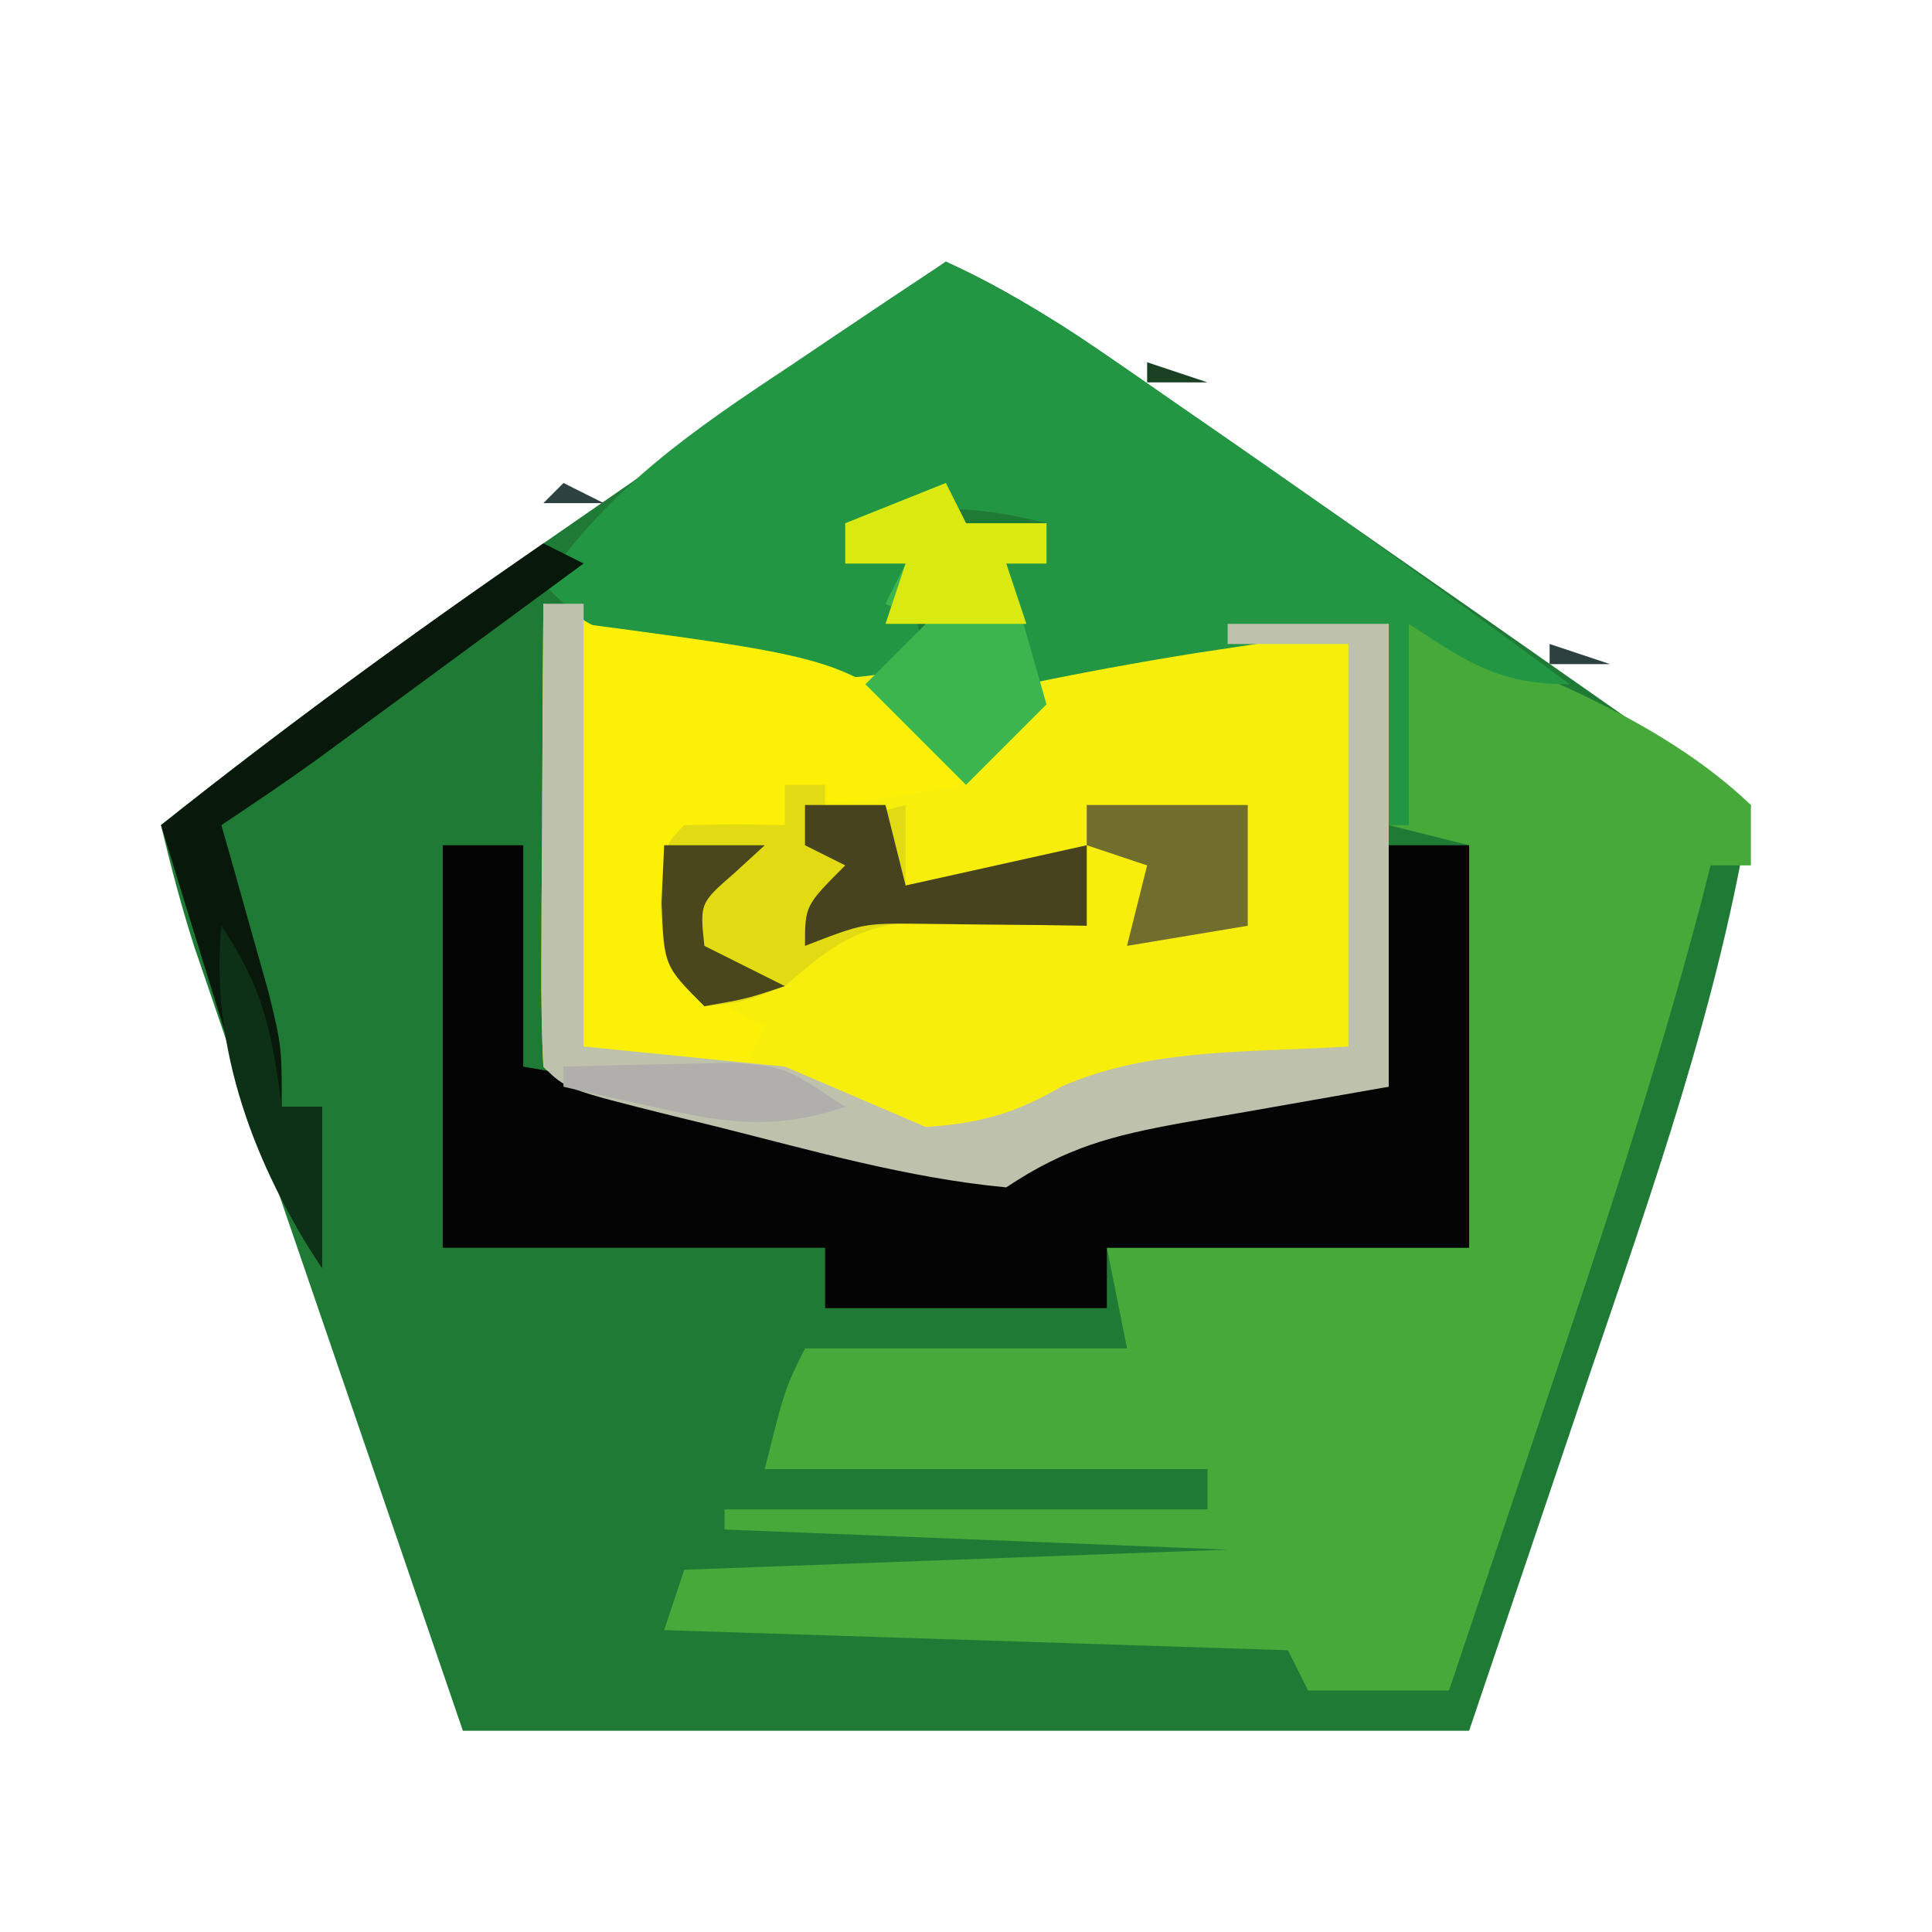 <?xml version="1.0" encoding="UTF-8"?>
<svg version="1.1" xmlns="http://www.w3.org/2000/svg" width="96" height="96">
<path d="M0 0 C3.968 1.786 7.443 4.275 11 6.75 C11.682 7.222 12.364 7.693 13.066 8.179 C22.07 14.415 31.036 20.707 40 27 C38.406 36.904 35.095 46.158 31.875 55.625 C29.936 61.359 27.997 67.093 26 73 C9.5 73 -7 73 -24 73 C-27.434 62.976 -27.434 62.976 -30.938 52.75 C-31.659 50.646 -32.381 48.542 -33.125 46.374 C-33.697 44.703 -34.268 43.031 -34.84 41.359 C-35.137 40.495 -35.434 39.63 -35.74 38.739 C-36.024 37.907 -36.309 37.075 -36.601 36.218 C-36.848 35.498 -37.094 34.779 -37.348 34.038 C-37.987 32.04 -38.515 30.04 -39 28 C-32.319 22.665 -25.415 17.724 -18.375 12.875 C-16.383 11.498 -14.39 10.12 -12.398 8.742 C-11.471 8.101 -10.544 7.46 -9.589 6.8 C-6.371 4.563 -3.181 2.29 0 0 Z " fill="#1F7A36" transform="translate(47,13)"/>
<path d="M0 0 C0.33 0.66 0.66 1.32 1 2 C2.32 2 3.64 2 5 2 C5 2.66 5 3.32 5 4 C4.34 4 3.68 4 3 4 C3.33 5.65 3.66 7.3 4 9 C4.629 8.856 5.258 8.711 5.906 8.562 C6.762 8.377 7.618 8.191 8.5 8 C9.335 7.814 10.171 7.629 11.031 7.438 C14 7 14 7 22 7 C22 14.59 22 22.18 22 30 C14.188 31.375 14.188 31.375 11.739 31.794 C8.247 32.43 5.987 33.009 3 35 C-1.846 34.546 -6.596 33.185 -11.312 32 C-12.04 31.822 -12.768 31.644 -13.518 31.461 C-18.878 30.122 -18.878 30.122 -20 29 C-20.087 27.292 -20.107 25.581 -20.098 23.871 C-20.094 22.837 -20.091 21.802 -20.088 20.736 C-20.08 19.648 -20.071 18.559 -20.062 17.438 C-20.058 16.345 -20.053 15.253 -20.049 14.127 C-20.037 11.418 -20.021 8.709 -20 6 C-18.554 6.325 -18.554 6.325 -17.078 6.656 C-15.815 6.935 -14.552 7.213 -13.25 7.5 C-11.997 7.778 -10.744 8.057 -9.453 8.344 C-5.931 9.124 -5.931 9.124 -2 9 C-1.67 8.34 -1.34 7.68 -1 7 C-1.66 6.67 -2.32 6.34 -3 6 C-2.67 5.34 -2.34 4.68 -2 4 C-2.99 4 -3.98 4 -5 4 C-5 3.34 -5 2.68 -5 2 C-3.35 1.34 -1.7 0.68 0 0 Z " fill="#F8EE0B" transform="translate(47,24)"/>
<path d="M0 0 C5.759 2.16 12.501 4.688 17 9 C17 9.99 17 10.98 17 12 C16.34 12 15.68 12 15 12 C14.844 12.612 14.687 13.224 14.526 13.855 C12.313 22.255 9.589 30.462 6.812 38.688 C6.344 40.083 5.876 41.478 5.408 42.873 C4.275 46.25 3.139 49.625 2 53 C-0.31 53 -2.62 53 -5 53 C-5.33 52.34 -5.66 51.68 -6 51 C-16.23 50.67 -26.46 50.34 -37 50 C-36.67 49.01 -36.34 48.02 -36 47 C-27.09 46.67 -18.18 46.34 -9 46 C-17.25 45.67 -25.5 45.34 -34 45 C-34 44.67 -34 44.34 -34 44 C-26.08 44 -18.16 44 -10 44 C-10 43.34 -10 42.68 -10 42 C-17.26 42 -24.52 42 -32 42 C-31 38 -31 38 -30 36 C-24.72 36 -19.44 36 -14 36 C-14.495 33.525 -14.495 33.525 -15 31 C-9.06 31 -3.12 31 3 31 C3 24.4 3 17.8 3 11 C1.68 10.67 0.36 10.34 -1 10 C-0.67 6.7 -0.34 3.4 0 0 Z " fill="#47A93A" transform="translate(70,31)"/>
<path d="M0 0 C1.32 0 2.64 0 4 0 C4 3.63 4 7.26 4 11 C5.663 11.29 5.663 11.29 7.359 11.586 C8.823 11.849 10.287 12.112 11.75 12.375 C12.48 12.501 13.209 12.628 13.961 12.758 C17.638 13.426 20.714 14.237 24 16 C27.711 15.741 30.908 14.691 34.375 13.438 C38.771 11.9 42.367 11.747 47 12 C47 8.04 47 4.08 47 0 C48.32 0 49.64 0 51 0 C51 6.6 51 13.2 51 20 C45.06 20 39.12 20 33 20 C33 20.99 33 21.98 33 23 C28.38 23 23.76 23 19 23 C19 22.01 19 21.02 19 20 C12.73 20 6.46 20 0 20 C0 13.4 0 6.8 0 0 Z " fill="#030403" transform="translate(22,42)"/>
<path d="M0 0 C2.65 1.272 5.085 2.652 7.504 4.32 C8.157 4.77 8.811 5.219 9.484 5.682 C10.17 6.158 10.856 6.635 11.562 7.125 C12.268 7.612 12.973 8.099 13.699 8.601 C19.533 12.644 25.293 16.78 31 21 C27.424 21 25.947 19.912 23 18 C23 21.3 23 24.6 23 28 C22.67 28 22.34 28 22 28 C22 24.7 22 21.4 22 18 C19.937 18.311 17.875 18.624 15.812 18.938 C14.664 19.112 13.515 19.286 12.332 19.465 C9.537 19.914 6.771 20.421 4 21 C3.447 18.924 3 17.156 3 15 C3.66 15 4.32 15 5 15 C5 14.34 5 13.68 5 13 C1.305 12.05 -1.305 12.05 -5 13 C-5 13.66 -5 14.32 -5 15 C-4.01 15 -3.02 15 -2 15 C-1.67 16.65 -1.34 18.3 -1 20 C-5.163 21.147 -8.034 20.776 -12.188 19.688 C-13.233 19.423 -14.278 19.159 -15.355 18.887 C-18 18 -18 18 -20 16 C-16.651 11.178 -12.566 8.374 -7.75 5.188 C-7.005 4.685 -6.26 4.183 -5.492 3.666 C-3.666 2.437 -1.835 1.215 0 0 Z " fill="#229642" transform="translate(47,13)"/>
<path d="M0 0 C13.079 1.744 13.079 1.744 18 6 C18.33 6.66 18.66 7.32 19 8 C12.25 9.125 12.25 9.125 10 8 C10 8.66 10 9.32 10 10 C8.35 10.33 6.7 10.66 5 11 C4.666 13.874 4.666 13.874 5 17 C6.881 18.913 6.881 18.913 9 20 C8.67 20.66 8.34 21.32 8 22 C5.36 21.67 2.72 21.34 0 21 C0 14.07 0 7.14 0 0 Z " fill="#FCF106" transform="translate(29,31)"/>
<path d="M0 0 C0.66 0 1.32 0 2 0 C2 7.26 2 14.52 2 22 C5.3 22.33 8.6 22.66 12 23 C14.335 23.995 16.669 24.994 19 26 C21.725 25.81 23.402 25.345 25.754 23.988 C30.181 22.04 35.234 22.311 40 22 C40 15.4 40 8.8 40 2 C38.02 2 36.04 2 34 2 C34 1.67 34 1.34 34 1 C36.64 1 39.28 1 42 1 C42 8.59 42 16.18 42 24 C34.188 25.375 34.188 25.375 31.739 25.794 C28.247 26.43 25.987 27.009 23 29 C18.154 28.546 13.404 27.185 8.688 26 C7.96 25.822 7.232 25.644 6.482 25.461 C1.122 24.122 1.122 24.122 0 23 C-0.087 21.292 -0.107 19.581 -0.098 17.871 C-0.094 16.837 -0.091 15.802 -0.088 14.736 C-0.08 13.648 -0.071 12.559 -0.062 11.438 C-0.058 10.345 -0.053 9.253 -0.049 8.127 C-0.037 5.418 -0.021 2.709 0 0 Z " fill="#BEC2AD" transform="translate(27,30)"/>
<path d="M0 0 C0.66 0 1.32 0 2 0 C2 0.66 2 1.32 2 2 C3.32 1.67 4.64 1.34 6 1 C6 2.32 6 3.64 6 5 C8.97 4.34 11.94 3.68 15 3 C15 4.32 15 5.64 15 7 C13.879 6.948 13.879 6.948 12.734 6.895 C11.257 6.854 11.257 6.854 9.75 6.812 C8.775 6.778 7.801 6.743 6.797 6.707 C3.588 7.043 2.397 7.92 0 10 C-2.125 10.812 -2.125 10.812 -4 11 C-6 9 -6 9 -6.188 5.938 C-6 3 -6 3 -5 2 C-3.334 1.959 -1.666 1.957 0 2 C0 1.34 0 0.68 0 0 Z " fill="#E2DB14" transform="translate(39,39)"/>
<path d="M0 0 C0.33 0.66 0.66 1.32 1 2 C2.32 2 3.64 2 5 2 C5 2.66 5 3.32 5 4 C4.34 4 3.68 4 3 4 C3.66 6.31 4.32 8.62 5 11 C3.68 12.32 2.36 13.64 1 15 C-0.65 13.35 -2.3 11.7 -4 10 C-3.01 9.01 -2.02 8.02 -1 7 C-1.66 6.67 -2.32 6.34 -3 6 C-2.67 5.34 -2.34 4.68 -2 4 C-2.99 4 -3.98 4 -5 4 C-5 3.34 -5 2.68 -5 2 C-3.35 1.34 -1.7 0.68 0 0 Z " fill="#3CB54F" transform="translate(47,24)"/>
<path d="M0 0 C0.66 0.33 1.32 0.66 2 1 C-0.437 2.792 -2.875 4.584 -5.312 6.375 C-6.003 6.883 -6.693 7.391 -7.404 7.914 C-8.071 8.404 -8.738 8.894 -9.426 9.398 C-10.038 9.849 -10.651 10.299 -11.282 10.763 C-12.83 11.878 -14.413 12.942 -16 14 C-15.783 14.759 -15.567 15.519 -15.344 16.301 C-15.065 17.295 -14.787 18.289 -14.5 19.312 C-14.222 20.299 -13.943 21.285 -13.656 22.301 C-13 25 -13 25 -13 28 C-12.34 28 -11.68 28 -11 28 C-11 30.64 -11 33.28 -11 36 C-12.771 33.343 -13.586 31.536 -14.508 28.551 C-14.904 27.279 -14.904 27.279 -15.309 25.982 C-15.713 24.661 -15.713 24.661 -16.125 23.312 C-16.402 22.42 -16.679 21.527 -16.965 20.607 C-17.648 18.406 -18.326 16.204 -19 14 C-12.825 9.093 -6.502 4.466 0 0 Z " fill="#08190C" transform="translate(27,27)"/>
<path d="M0 0 C1.32 0 2.64 0 4 0 C4.33 1.32 4.66 2.64 5 4 C7.97 3.34 10.94 2.68 14 2 C14 3.32 14 4.64 14 6 C12.861 5.983 12.861 5.983 11.699 5.965 C10.705 5.956 9.711 5.947 8.688 5.938 C7.701 5.926 6.715 5.914 5.699 5.902 C2.9 5.877 2.9 5.877 0 7 C0 5 0 5 2 3 C1.34 2.67 0.68 2.34 0 2 C0 1.34 0 0.68 0 0 Z " fill="#46431E" transform="translate(40,40)"/>
<path d="M0 0 C0.33 0.66 0.66 1.32 1 2 C2.32 2 3.64 2 5 2 C5 2.66 5 3.32 5 4 C4.34 4 3.68 4 3 4 C3.33 4.99 3.66 5.98 4 7 C1.69 7 -0.62 7 -3 7 C-2.67 6.01 -2.34 5.02 -2 4 C-2.99 4 -3.98 4 -5 4 C-5 3.34 -5 2.68 -5 2 C-3.35 1.34 -1.7 0.68 0 0 Z " fill="#DAE90F" transform="translate(47,24)"/>
<path d="M0 0 C2.667 0 5.333 0 8 0 C8 1.98 8 3.96 8 6 C6.02 6.33 4.04 6.66 2 7 C2.33 5.68 2.66 4.36 3 3 C2.01 2.67 1.02 2.34 0 2 C0 1.34 0 0.68 0 0 Z " fill="#716D2D" transform="translate(54,40)"/>
<path d="M0 0 C2.125 3.188 2.502 5.265 3 9 C3.66 9 4.32 9 5 9 C5 11.64 5 14.28 5 17 C1.673 12.009 -0.588 6.079 0 0 Z " fill="#0D3117" transform="translate(11,46)"/>
<path d="M0 0 C1.77 -0.054 3.541 -0.093 5.312 -0.125 C6.299 -0.148 7.285 -0.171 8.301 -0.195 C11 0 11 0 14 2 C10.596 3.137 8.225 2.84 4.75 2.062 C3.858 1.868 2.966 1.673 2.047 1.473 C1.371 1.317 0.696 1.161 0 1 C0 0.67 0 0.34 0 0 Z " fill="#B0AFAB" transform="translate(28,53)"/>
<path d="M0 0 C1.65 0 3.3 0 5 0 C4.258 0.681 4.258 0.681 3.5 1.375 C1.774 2.876 1.774 2.876 2 5 C3.32 5.66 4.64 6.32 6 7 C4.125 7.625 4.125 7.625 2 8 C0 6 0 6 -0.125 2.875 C-0.084 1.926 -0.043 0.978 0 0 Z " fill="#4B471C" transform="translate(33,42)"/>
<path d="M0 0 C0.99 0.33 1.98 0.66 3 1 C2.01 1 1.02 1 0 1 C0 0.67 0 0.34 0 0 Z " fill="#2C4140" transform="translate(77,32)"/>
<path d="M0 0 C0.66 0.33 1.32 0.66 2 1 C1.01 1 0.02 1 -1 1 C-0.67 0.67 -0.34 0.34 0 0 Z " fill="#2C4140" transform="translate(28,24)"/>
<path d="M0 0 C0.99 0.33 1.98 0.66 3 1 C2.01 1 1.02 1 0 1 C0 0.67 0 0.34 0 0 Z " fill="#1A4124" transform="translate(57,18)"/>
<path d="" fill="#041008" transform="translate(0,0)"/>
<path d="" fill="#13401C" transform="translate(0,0)"/>
<path d="" fill="#071107" transform="translate(0,0)"/>
<path d="" fill="#0D2F15" transform="translate(0,0)"/>
<path d="" fill="#051107" transform="translate(0,0)"/>
<path d="" fill="#0E2E14" transform="translate(0,0)"/>
<path d="" fill="#030D04" transform="translate(0,0)"/>
<path d="" fill="#133C15" transform="translate(0,0)"/>
<path d="" fill="#040D05" transform="translate(0,0)"/>
<path d="" fill="#0A1C0E" transform="translate(0,0)"/>
<path d="" fill="#050D07" transform="translate(0,0)"/>
<path d="" fill="#0A1D0D" transform="translate(0,0)"/>
<path d="" fill="#040A04" transform="translate(0,0)"/>
<path d="" fill="#091C0C" transform="translate(0,0)"/>
<path d="" fill="#040A06" transform="translate(0,0)"/>
<path d="" fill="#091E0D" transform="translate(0,0)"/>
<path d="" fill="#030C05" transform="translate(0,0)"/>
<path d="" fill="#081A0B" transform="translate(0,0)"/>
<path d="" fill="#040C06" transform="translate(0,0)"/>
<path d="" fill="#061408" transform="translate(0,0)"/>
<path d="" fill="#030A06" transform="translate(0,0)"/>
<path d="" fill="#061509" transform="translate(0,0)"/>
<path d="" fill="#020703" transform="translate(0,0)"/>
<path d="" fill="#071106" transform="translate(0,0)"/>
<path d="" fill="#010803" transform="translate(0,0)"/>
<path d="" fill="#051106" transform="translate(0,0)"/>
<path d="" fill="#020704" transform="translate(0,0)"/>
<path d="" fill="#061308" transform="translate(0,0)"/>
<path d="" fill="#030803" transform="translate(0,0)"/>
<path d="" fill="#184220" transform="translate(0,0)"/>
<path d="M0 0 C2 1 2 1 2 1 Z " fill="#040904" transform="translate(84,37)"/>
<path d="M0 0 C2 1 2 1 2 1 Z " fill="#040D06" transform="translate(11,36)"/>
<path d="M0 0 C2 1 2 1 2 1 Z " fill="#0A210D" transform="translate(81,35)"/>
<path d="M0 0 C2 1 2 1 2 1 Z " fill="#0E2714" transform="translate(14,34)"/>
<path d="M0 0 C2 1 2 1 2 1 Z " fill="#020301" transform="translate(18,31)"/>
<path d="M0 0 C2 1 2 1 2 1 Z " fill="#040903" transform="translate(74,30)"/>
<path d="M0 0 C2 1 2 1 2 1 Z " fill="#060F07" transform="translate(21,29)"/>
<path d="M0 0 C2 1 2 1 2 1 Z " fill="#0D230F" transform="translate(71,28)"/>
<path d="M0 0 C2 1 2 1 2 1 Z " fill="#0E2C11" transform="translate(24,27)"/>
<path d="M0 0 C2 1 2 1 2 1 Z " fill="#000200" transform="translate(67,25)"/>
<path d="M0 0 C2 1 2 1 2 1 Z " fill="#040D06" transform="translate(64,23)"/>
<path d="M0 0 C2 1 2 1 2 1 Z " fill="#040B06" transform="translate(31,22)"/>
<path d="M0 0 C2 1 2 1 2 1 Z " fill="#0A2411" transform="translate(61,21)"/>
<path d="M0 0 C2 1 2 1 2 1 Z " fill="#0A210F" transform="translate(34,20)"/>
<path d="M0 0 C2 1 2 1 2 1 Z " fill="#010200" transform="translate(38,17)"/>
<path d="M0 0 C2 1 2 1 2 1 Z " fill="#020B04" transform="translate(54,16)"/>
<path d="M0 0 C2 1 2 1 2 1 Z " fill="#061207" transform="translate(41,15)"/>
<path d="M0 0 C2 1 2 1 2 1 Z " fill="#091C0D" transform="translate(51,14)"/>
<path d="M0 0 C2 1 2 1 2 1 Z " fill="#123E16" transform="translate(44,13)"/>
<path d="M0 0 C2 1 2 1 2 1 Z " fill="#010303" transform="translate(47,11)"/>
<path d="" fill="#000000" transform="translate(0,0)"/>
<path d="" fill="#000000" transform="translate(0,0)"/>
<path d="" fill="#000000" transform="translate(0,0)"/>
<path d="" fill="#030603" transform="translate(0,0)"/>
<path d="" fill="#000000" transform="translate(0,0)"/>
<path d="" fill="#000000" transform="translate(0,0)"/>
<path d="" fill="#000000" transform="translate(0,0)"/>
<path d="" fill="#000000" transform="translate(0,0)"/>
<path d="" fill="#000000" transform="translate(0,0)"/>
<path d="" fill="#000000" transform="translate(0,0)"/>
<path d="" fill="#000000" transform="translate(0,0)"/>
<path d="" fill="#000000" transform="translate(0,0)"/>
<path d="" fill="#000000" transform="translate(0,0)"/>
<path d="" fill="#000000" transform="translate(0,0)"/>
<path d="" fill="#000000" transform="translate(0,0)"/>
<path d="" fill="#000000" transform="translate(0,0)"/>
<path d="" fill="#000000" transform="translate(0,0)"/>
<path d="" fill="#000000" transform="translate(0,0)"/>
<path d="" fill="#000000" transform="translate(0,0)"/>
<path d="" fill="#000000" transform="translate(0,0)"/>
<path d="" fill="#000000" transform="translate(0,0)"/>
<path d="" fill="#000000" transform="translate(0,0)"/>
<path d="" fill="#000000" transform="translate(0,0)"/>
<path d="" fill="#000000" transform="translate(0,0)"/>
<path d="" fill="#000000" transform="translate(0,0)"/>
<path d="" fill="#000000" transform="translate(0,0)"/>
<path d="" fill="#000000" transform="translate(0,0)"/>
<path d="" fill="#000000" transform="translate(0,0)"/>
<path d="" fill="#000000" transform="translate(0,0)"/>
<path d="" fill="#000000" transform="translate(0,0)"/>
<path d="" fill="#030802" transform="translate(0,0)"/>
</svg>
